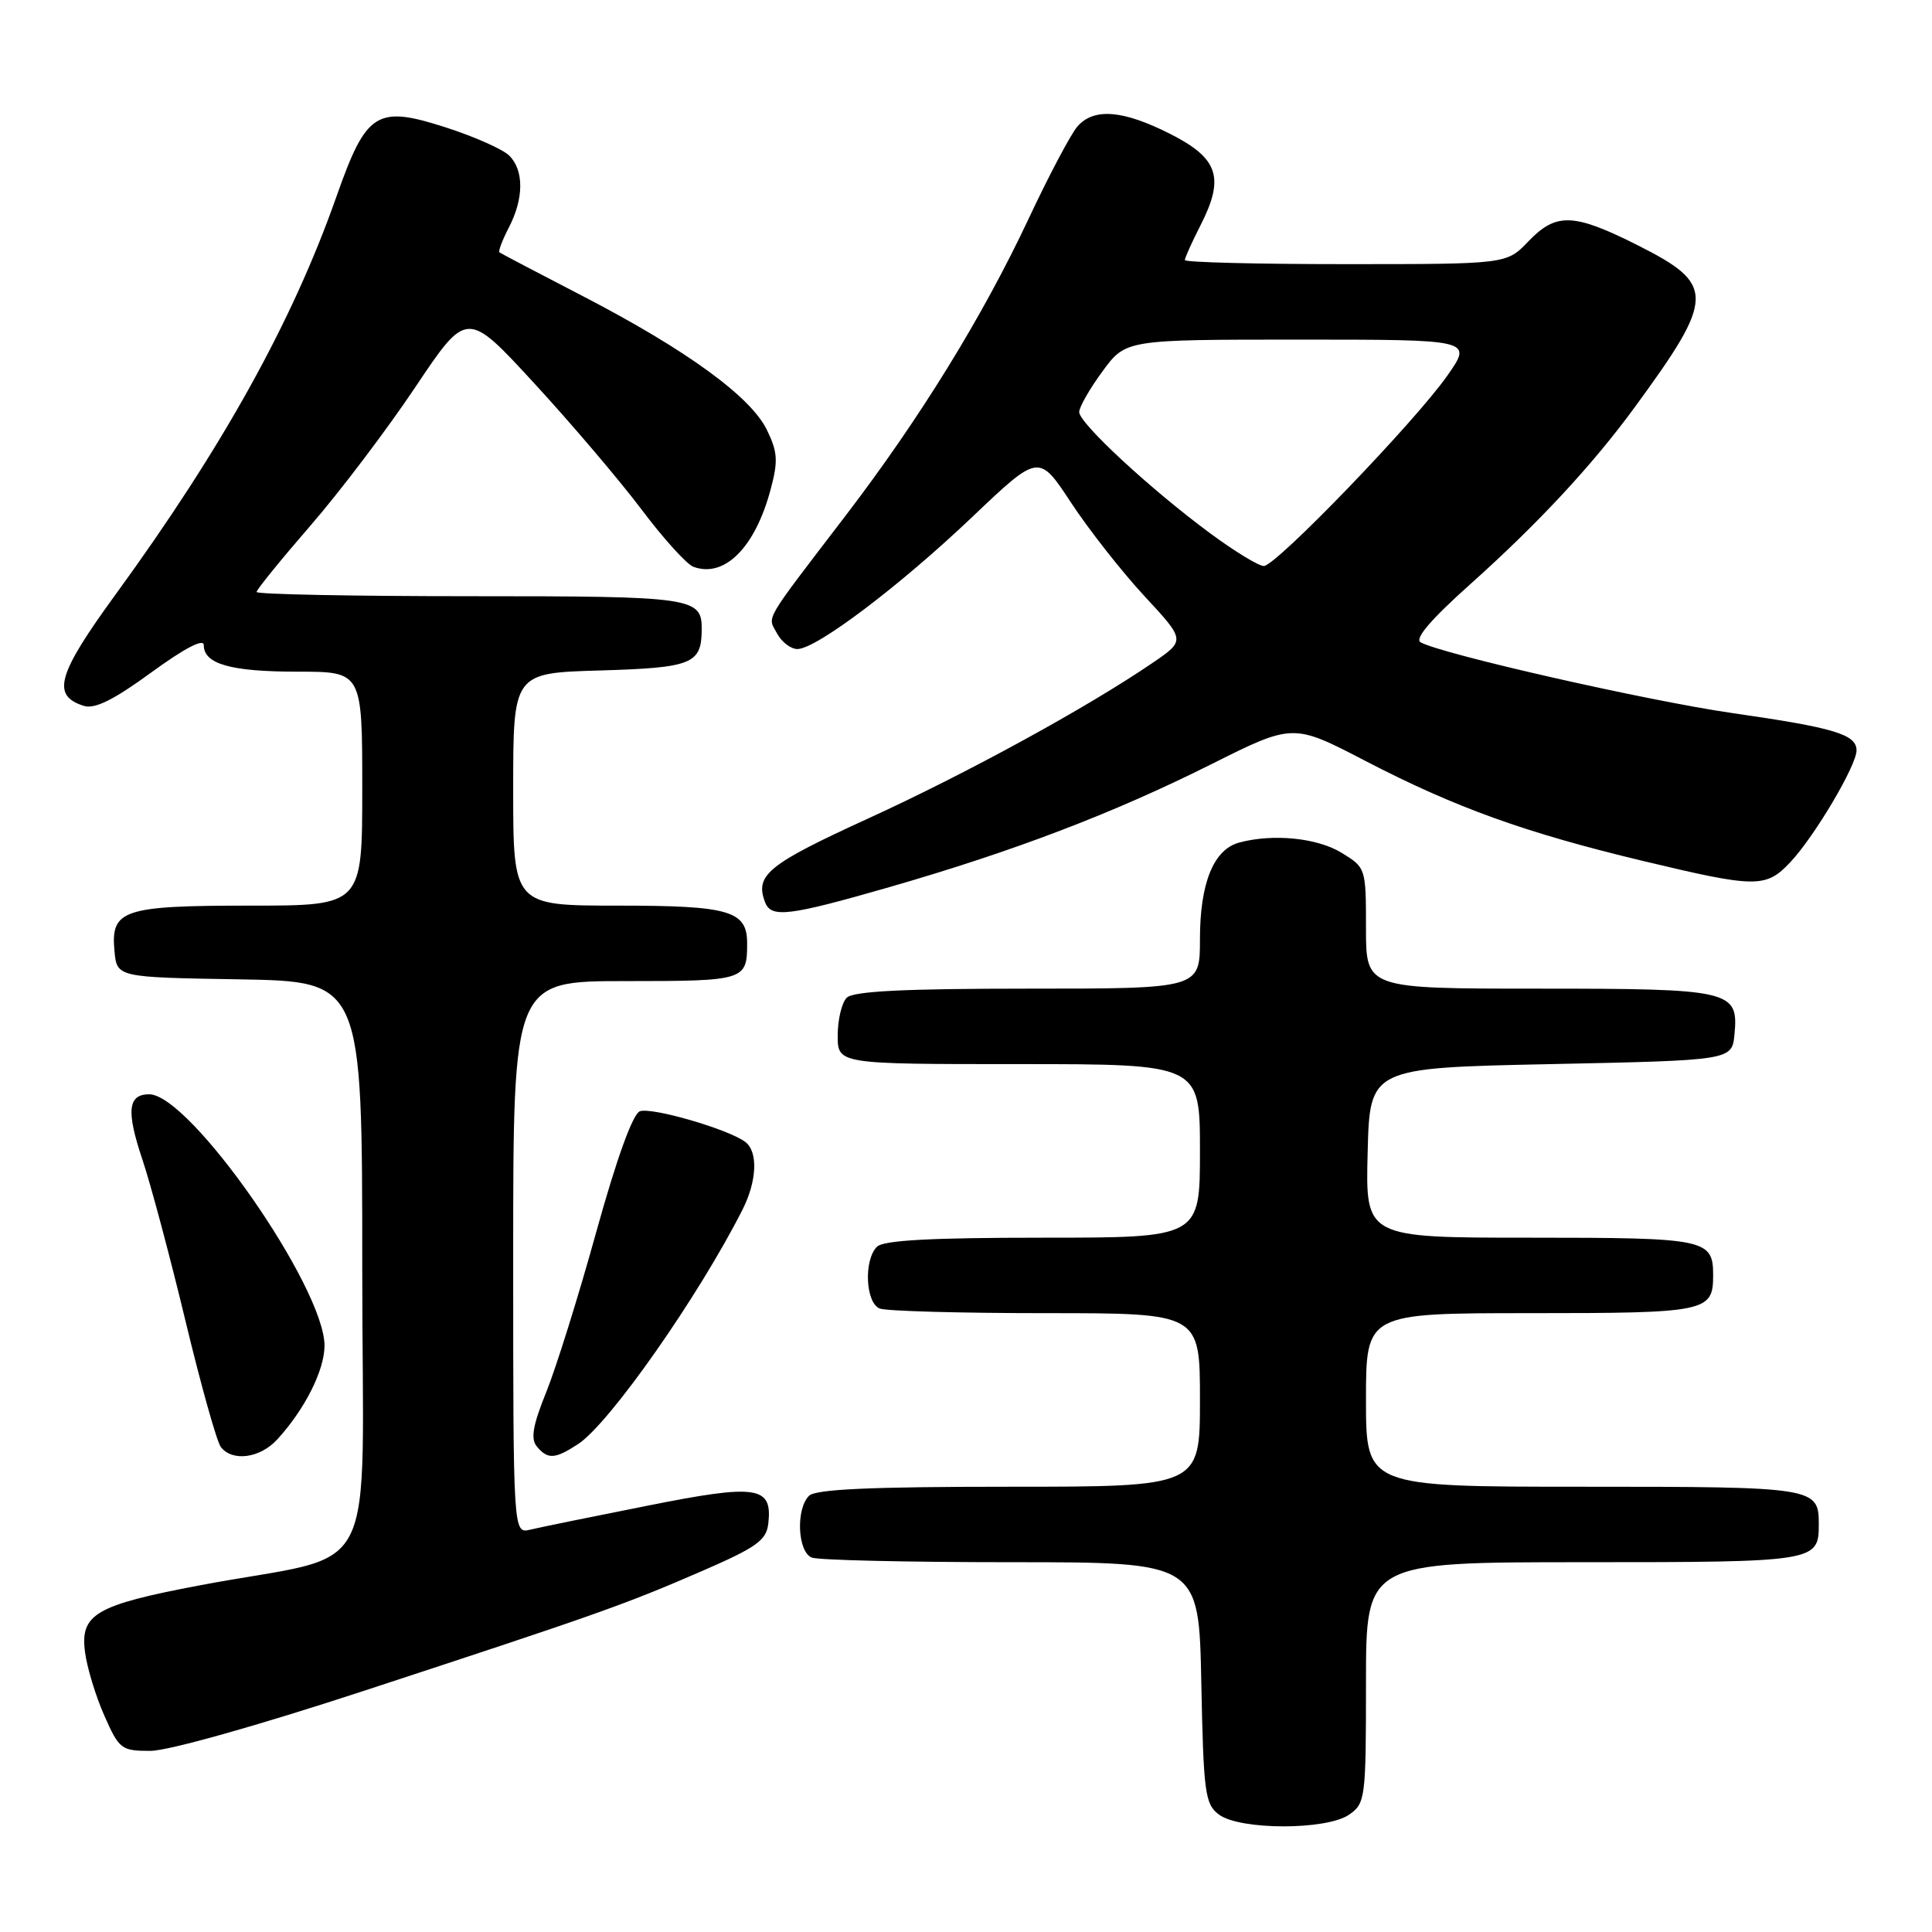 <?xml version="1.0" encoding="UTF-8" standalone="no"?>
<!DOCTYPE svg PUBLIC "-//W3C//DTD SVG 1.1//EN" "http://www.w3.org/Graphics/SVG/1.1/DTD/svg11.dtd" >
<svg xmlns="http://www.w3.org/2000/svg" xmlns:xlink="http://www.w3.org/1999/xlink" version="1.1" viewBox="0 0 256 256">
 <g >
 <path fill="currentColor"
d=" M 178.78 240.44 C 180.92 238.95 181.00 238.29 181.00 222.94 C 181.00 207.00 181.00 207.00 209.80 207.00 C 240.58 207.00 241.00 206.93 241.00 202.00 C 241.00 197.07 240.58 197.00 209.80 197.00 C 181.00 197.00 181.00 197.00 181.00 185.50 C 181.00 174.00 181.00 174.00 202.80 174.00 C 226.12 174.00 227.00 173.82 227.00 169.00 C 227.00 164.18 226.12 164.00 202.77 164.00 C 180.93 164.00 180.93 164.00 181.22 152.75 C 181.50 141.50 181.50 141.50 205.50 141.00 C 229.50 140.50 229.50 140.50 229.83 137.04 C 230.38 131.23 229.41 131.00 203.81 131.00 C 181.00 131.00 181.00 131.00 181.00 122.99 C 181.00 115.02 180.98 114.96 177.75 112.99 C 174.53 111.02 168.68 110.44 164.21 111.64 C 160.81 112.55 159.00 117.00 159.00 124.45 C 159.00 131.00 159.00 131.00 136.20 131.00 C 119.80 131.00 113.06 131.34 112.20 132.20 C 111.54 132.86 111.00 135.11 111.00 137.20 C 111.00 141.00 111.00 141.00 135.00 141.00 C 159.00 141.00 159.00 141.00 159.00 152.50 C 159.00 164.00 159.00 164.00 138.20 164.00 C 123.36 164.00 117.06 164.34 116.20 165.20 C 114.42 166.98 114.69 172.67 116.58 173.39 C 117.45 173.73 127.35 174.00 138.58 174.00 C 159.00 174.00 159.00 174.00 159.00 185.50 C 159.00 197.00 159.00 197.00 133.70 197.00 C 115.36 197.00 108.07 197.33 107.20 198.20 C 105.42 199.98 105.69 205.67 107.58 206.39 C 108.45 206.73 120.35 207.00 134.01 207.00 C 158.86 207.00 158.86 207.00 159.18 222.96 C 159.47 237.54 159.67 239.05 161.50 240.43 C 164.27 242.52 175.80 242.53 178.78 240.44 Z  M 48.23 224.04 C 79.22 213.88 82.72 212.64 93.00 208.18 C 100.23 205.04 101.54 204.11 101.80 201.91 C 102.38 196.91 100.37 196.60 85.81 199.51 C 78.49 200.96 71.49 202.39 70.25 202.69 C 68.00 203.22 68.00 203.22 68.00 166.61 C 68.00 130.00 68.00 130.00 82.89 130.00 C 98.71 130.00 99.00 129.91 99.00 124.99 C 99.00 120.68 96.66 120.00 81.93 120.00 C 68.00 120.00 68.00 120.00 68.00 104.59 C 68.00 89.17 68.00 89.17 79.54 88.84 C 91.69 88.48 92.95 87.98 92.98 83.45 C 93.02 79.15 91.98 79.00 62.30 79.00 C 46.74 79.00 34.00 78.75 34.00 78.44 C 34.00 78.13 37.20 74.19 41.10 69.69 C 45.01 65.19 51.28 56.91 55.03 51.30 C 61.87 41.09 61.87 41.09 70.80 50.80 C 75.71 56.13 82.10 63.65 85.00 67.50 C 87.89 71.35 90.99 74.77 91.87 75.10 C 95.99 76.63 100.05 72.57 102.11 64.86 C 103.12 61.10 103.05 59.91 101.62 56.97 C 99.48 52.55 90.94 46.35 77.23 39.24 C 71.33 36.19 66.35 33.57 66.18 33.44 C 66.00 33.30 66.56 31.82 67.43 30.14 C 69.42 26.30 69.44 22.58 67.48 20.62 C 66.64 19.79 62.86 18.10 59.06 16.88 C 49.90 13.93 48.54 14.79 44.58 26.05 C 38.73 42.66 29.50 59.29 15.33 78.75 C 7.58 89.39 6.79 92.16 11.10 93.53 C 12.55 93.99 15.05 92.75 20.05 89.10 C 24.46 85.89 27.00 84.56 27.00 85.48 C 27.00 87.99 30.58 89.00 39.43 89.00 C 48.00 89.00 48.00 89.00 48.00 104.50 C 48.00 120.00 48.00 120.00 33.19 120.00 C 16.25 120.00 14.65 120.54 15.17 126.04 C 15.50 129.50 15.50 129.50 31.75 129.77 C 48.00 130.05 48.00 130.05 48.00 167.95 C 48.00 210.98 50.82 205.46 26.50 210.06 C 12.65 212.68 10.59 213.88 11.27 218.94 C 11.54 221.00 12.69 224.78 13.83 227.34 C 15.79 231.78 16.08 232.00 19.92 232.00 C 22.27 232.00 34.14 228.66 48.23 224.04 Z  M 36.72 190.75 C 40.37 186.78 42.99 181.59 43.00 178.32 C 43.01 170.59 25.16 145.00 19.77 145.00 C 16.94 145.00 16.71 147.21 18.86 153.62 C 19.95 156.85 22.52 166.47 24.57 175.00 C 26.62 183.53 28.73 191.06 29.27 191.75 C 30.80 193.71 34.45 193.22 36.72 190.75 Z  M 76.60 191.35 C 80.76 188.62 92.53 171.84 98.38 160.30 C 100.31 156.48 100.47 152.60 98.75 151.31 C 96.51 149.62 86.32 146.67 84.78 147.25 C 83.84 147.62 81.71 153.51 79.03 163.16 C 76.70 171.60 73.71 181.16 72.40 184.41 C 70.60 188.86 70.29 190.64 71.13 191.66 C 72.58 193.41 73.53 193.35 76.60 191.35 Z  M 117.84 117.55 C 134.32 112.80 147.51 107.77 160.41 101.31 C 171.33 95.84 171.33 95.84 180.91 100.82 C 192.84 107.01 202.05 110.33 217.70 114.08 C 232.70 117.67 233.98 117.69 237.22 114.25 C 240.42 110.86 246.00 101.44 246.00 99.43 C 246.00 97.31 243.03 96.42 229.50 94.48 C 218.35 92.87 191.10 86.69 188.24 85.11 C 187.40 84.64 189.61 82.07 194.83 77.40 C 203.84 69.34 211.05 61.58 216.67 53.88 C 227.29 39.36 227.31 37.69 217.01 32.50 C 208.50 28.22 206.20 28.14 202.50 32.00 C 199.63 35.00 199.63 35.00 178.31 35.00 C 166.59 35.00 157.00 34.76 157.00 34.46 C 157.00 34.16 157.93 32.10 159.06 29.88 C 162.30 23.54 161.46 20.99 155.07 17.75 C 148.81 14.58 144.96 14.26 142.77 16.75 C 141.92 17.71 139.00 23.22 136.29 29.00 C 130.16 42.04 121.90 55.43 112.06 68.31 C 100.97 82.82 101.70 81.57 102.96 83.93 C 103.57 85.07 104.78 86.00 105.66 86.00 C 108.16 86.00 119.20 77.66 128.83 68.50 C 137.65 60.11 137.65 60.11 141.91 66.59 C 144.25 70.15 148.62 75.72 151.62 78.96 C 157.08 84.85 157.08 84.85 152.79 87.79 C 144.16 93.69 128.17 102.45 115.00 108.47 C 101.72 114.55 100.00 115.95 101.38 119.56 C 102.19 121.67 104.52 121.38 117.84 117.55 Z  M 160.36 70.67 C 152.46 64.84 143.00 56.08 143.00 54.60 C 143.00 53.94 144.39 51.51 146.09 49.20 C 149.17 45.00 149.17 45.00 172.15 45.00 C 195.12 45.00 195.12 45.00 191.81 49.73 C 187.54 55.84 169.07 75.00 167.46 75.00 C 166.78 75.00 163.58 73.05 160.36 70.67 Z "/>
</g>
</svg>